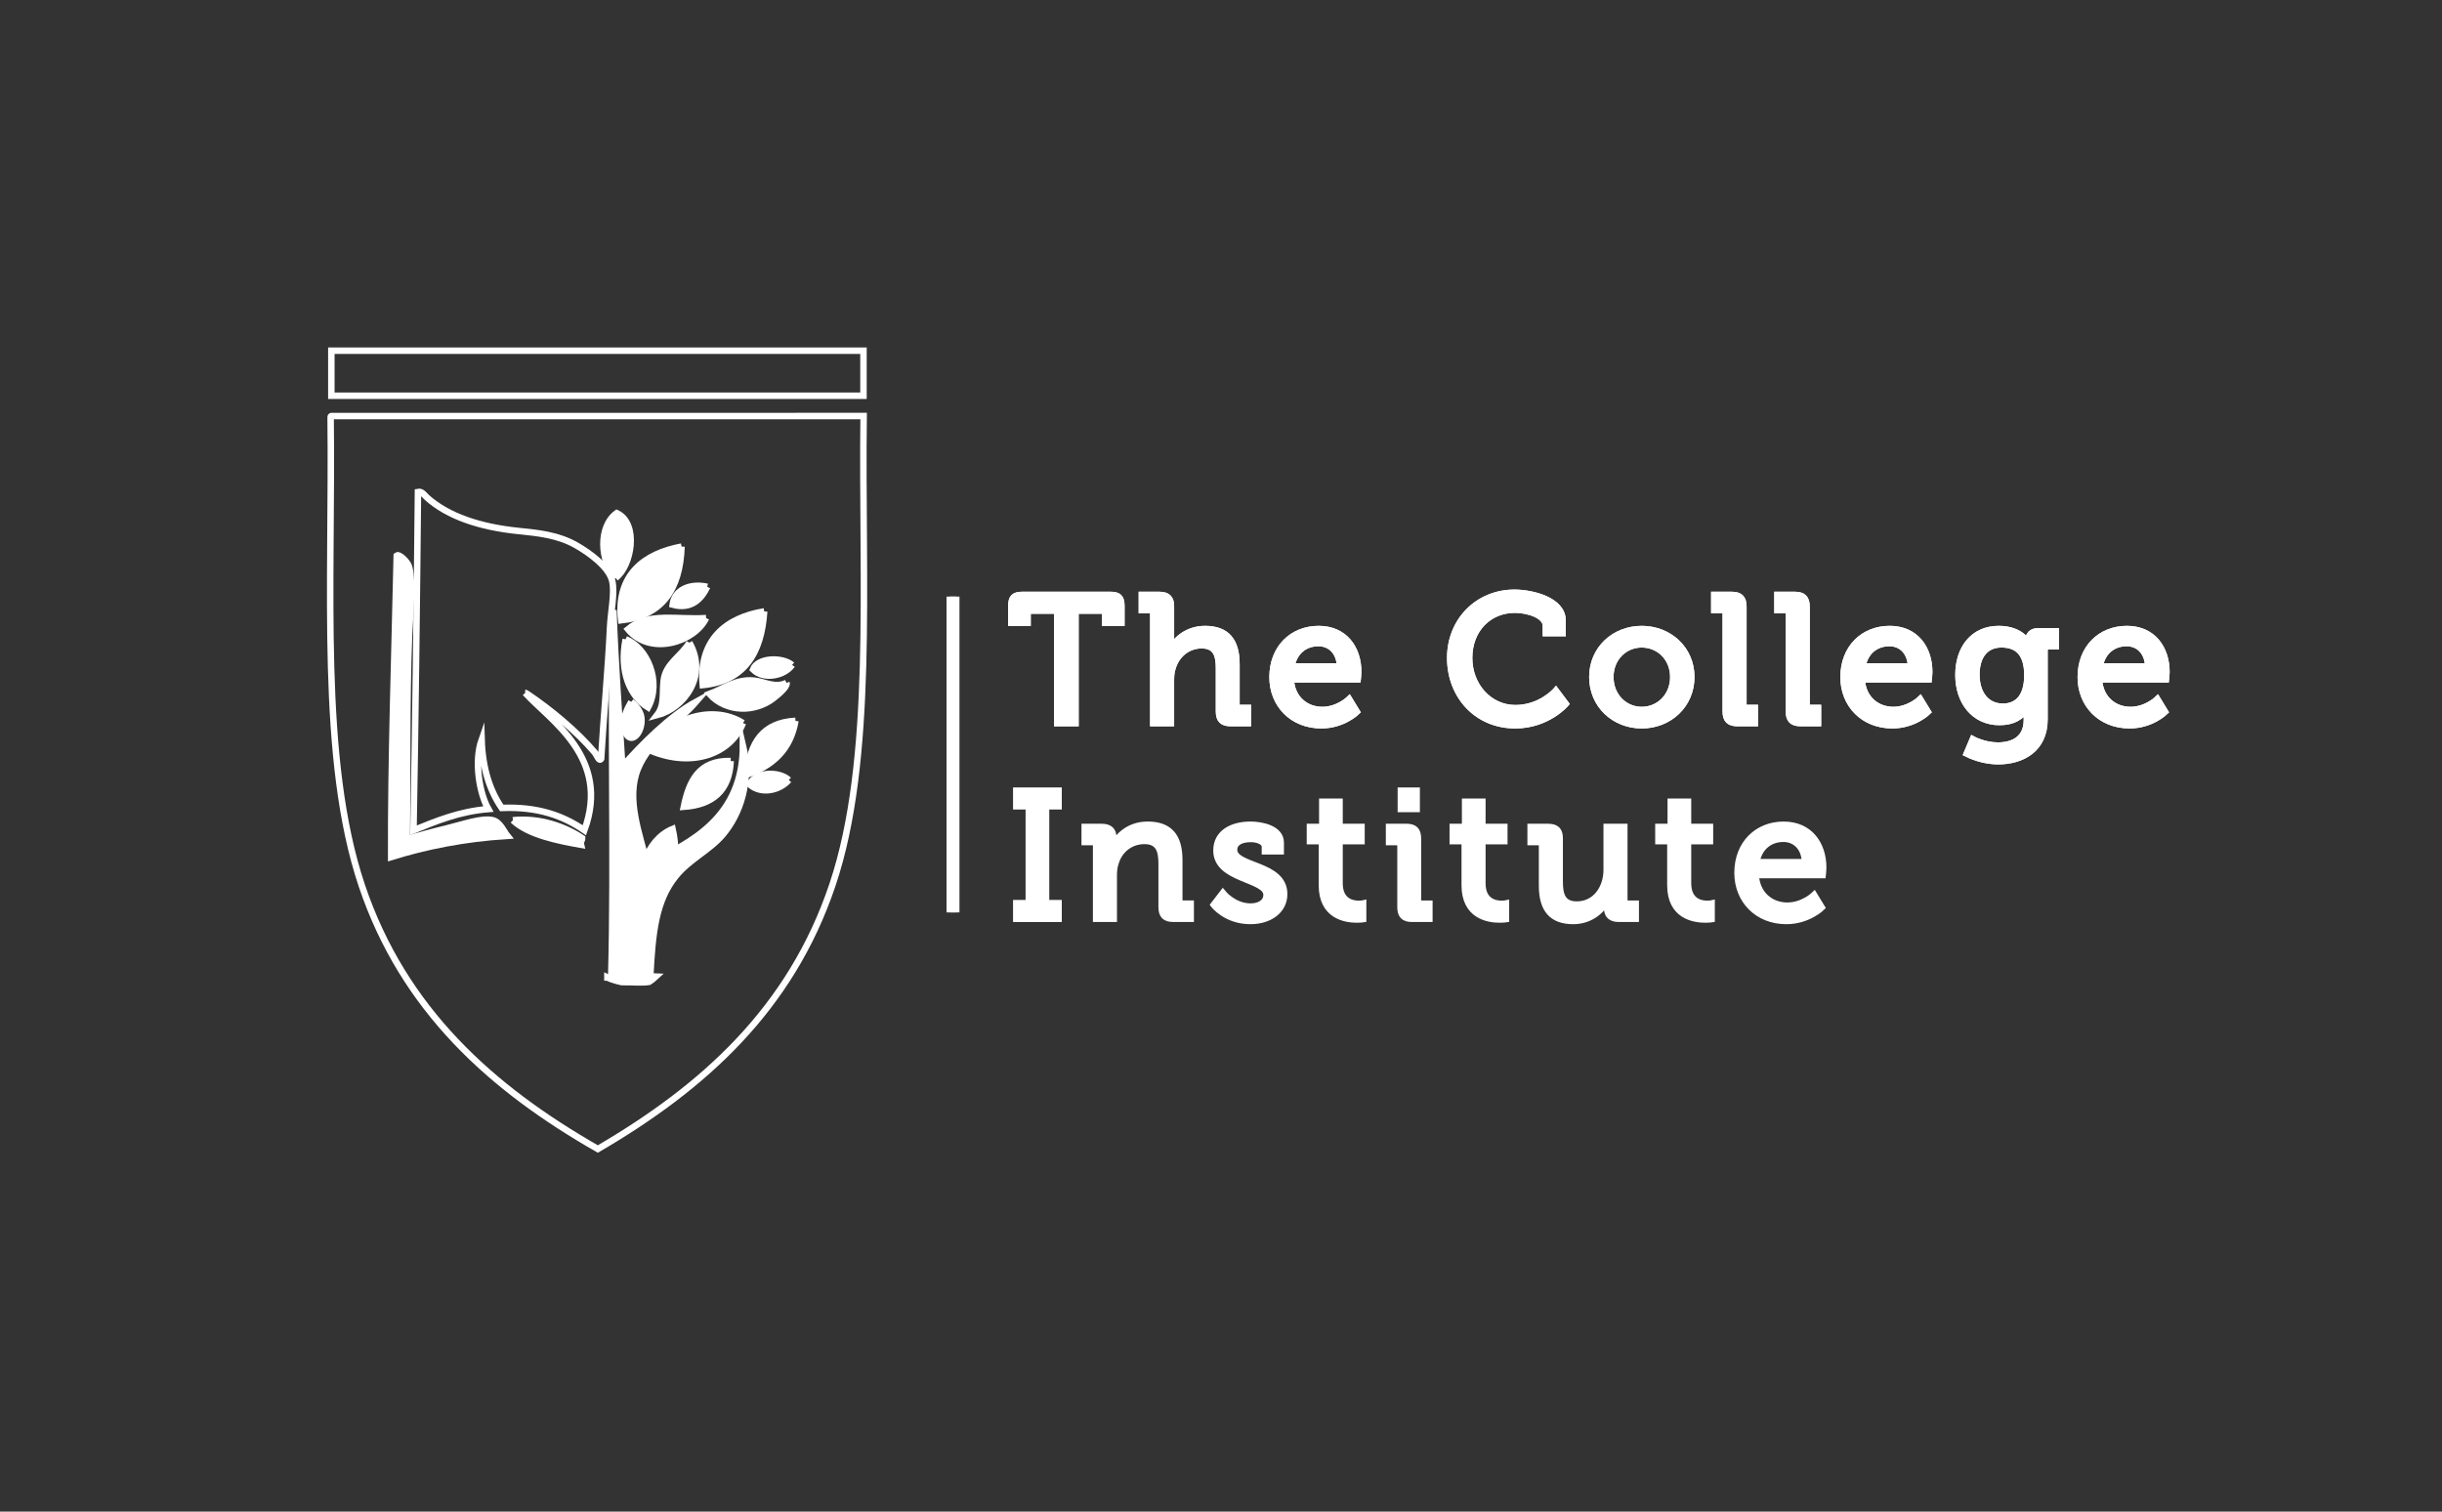 <?xml version="1.0" encoding="utf-8"?>
<!-- Generator: Adobe Illustrator 16.0.0, SVG Export Plug-In . SVG Version: 6.00 Build 0)  -->
<!DOCTYPE svg PUBLIC "-//W3C//DTD SVG 1.1//EN" "http://www.w3.org/Graphics/SVG/1.1/DTD/svg11.dtd">
<svg version="1.1" id="Layer_1" xmlns="http://www.w3.org/2000/svg" xmlns:xlink="http://www.w3.org/1999/xlink" x="0px" y="0px"
	 width="378px" height="234px" viewBox="0 0 378 234" enable-background="new 0 0 378 234" xml:space="preserve">
<rect x="0" y="0" width="378" height="234" fill="#333333" stroke="none"/>
<rect x="-18.5" y="-19.5" display="none" width="419" height="269"/>
<g>
	<path fill="#FFFFFF" stroke="#FFFFFF" stroke-miterlimit="10" d="M163.66,94.515h-3.989c-0.393,0-0.617,0.197-0.617,0.618v1.265
		h-2.501v-2.613c0-1.264,0.421-1.686,1.685-1.686h13.654c1.263,0,1.684,0.422,1.684,1.686v2.613h-2.5v-1.265
		c0-0.421-0.225-0.618-0.618-0.618h-3.988v17.417h-2.81V94.515z"/>
	<path fill="#FFFFFF" stroke="#FFFFFF" stroke-miterlimit="10" d="M163.66,94.515h-3.989c-0.393,0-0.617,0.197-0.617,0.618v1.265
		h-2.501v-2.613c0-1.264,0.421-1.686,1.685-1.686h13.654c1.263,0,1.684,0.422,1.684,1.686v2.613h-2.5v-1.265
		c0-0.421-0.225-0.618-0.618-0.618h-3.988v17.417h-2.81V94.515z"/>
	<path fill="#FFFFFF" stroke="#FFFFFF" stroke-miterlimit="10" d="M178.523,95.049c0-0.422-0.225-0.618-0.618-0.618h-1.152v-2.332
		h2.697c1.264,0,1.798,0.534,1.798,1.742v5.534c0,0.674-0.056,1.18-0.056,1.18h0.056c0.618-1.377,2.444-3.175,5.281-3.175
		c3.343,0,4.86,1.826,4.86,5.45v6.153c0,0.421,0.226,0.617,0.617,0.617h1.152v2.332h-2.669c-1.264,0-1.798-0.534-1.798-1.798v-6.686
		c0-1.995-0.421-3.567-2.696-3.567c-2.163,0-3.906,1.46-4.495,3.511c-0.197,0.562-0.253,1.208-0.253,1.883v6.657h-2.725
		L178.523,95.049L178.523,95.049z"/>
	<path fill="#FFFFFF" stroke="#FFFFFF" stroke-miterlimit="10" d="M178.523,95.049c0-0.422-0.225-0.618-0.618-0.618h-1.152v-2.332
		h2.697c1.264,0,1.798,0.534,1.798,1.742v5.534c0,0.674-0.056,1.18-0.056,1.18h0.056c0.618-1.377,2.444-3.175,5.281-3.175
		c3.343,0,4.86,1.826,4.86,5.45v6.153c0,0.421,0.226,0.617,0.617,0.617h1.152v2.332h-2.669c-1.264,0-1.798-0.534-1.798-1.798v-6.686
		c0-1.995-0.421-3.567-2.696-3.567c-2.163,0-3.906,1.46-4.495,3.511c-0.197,0.562-0.253,1.208-0.253,1.883v6.657h-2.725
		L178.523,95.049L178.523,95.049z"/>
	<path fill="#FFFFFF" stroke="#FFFFFF" stroke-miterlimit="10" d="M204.116,97.38c3.989,0,6.124,2.978,6.124,6.658
		c0,0.365-0.084,1.123-0.084,1.123h-10.367c0.17,3.034,2.359,4.748,4.889,4.748c2.443,0,4.158-1.657,4.158-1.657l1.18,1.938
		c0,0-2.106,2.078-5.479,2.078c-4.494,0-7.557-3.23-7.557-7.444C196.98,100.303,200.07,97.38,204.116,97.38 M207.432,103.167
		c-0.084-2.359-1.574-3.624-3.344-3.624c-2.078,0-3.764,1.265-4.186,3.624H207.432z"/>
	<path fill="#FFFFFF" stroke="#FFFFFF" stroke-miterlimit="10" d="M204.116,97.38c3.989,0,6.124,2.978,6.124,6.658
		c0,0.365-0.084,1.123-0.084,1.123h-10.367c0.17,3.034,2.359,4.748,4.889,4.748c2.443,0,4.158-1.657,4.158-1.657l1.18,1.938
		c0,0-2.106,2.078-5.479,2.078c-4.494,0-7.557-3.23-7.557-7.444C196.98,100.303,200.07,97.38,204.116,97.38z M207.432,103.167
		c-0.084-2.359-1.574-3.624-3.344-3.624c-2.078,0-3.764,1.265-4.186,3.624H207.432z"/>
	<path fill="#FFFFFF" stroke="#FFFFFF" stroke-miterlimit="10" d="M234.43,91.762c2.67,0,7.443,1.124,7.443,4.298v1.938h-2.584
		v-1.123c0-1.658-2.809-2.501-4.803-2.501c-3.99,0-7.079,3.006-7.079,7.473c0,4.326,3.118,7.781,7.163,7.781
		c3.933,0,6.265-2.696,6.265-2.696l1.517,2.022c0,0-2.811,3.315-7.811,3.315c-5.926,0-10.057-4.579-10.057-10.422
		C224.484,96.117,228.755,91.762,234.43,91.762"/>
	<path fill="#FFFFFF" stroke="#FFFFFF" stroke-miterlimit="10" d="M234.43,91.762c2.67,0,7.443,1.124,7.443,4.298v1.938h-2.584
		v-1.123c0-1.658-2.809-2.501-4.803-2.501c-3.99,0-7.079,3.006-7.079,7.473c0,4.326,3.118,7.781,7.163,7.781
		c3.933,0,6.265-2.696,6.265-2.696l1.517,2.022c0,0-2.811,3.315-7.811,3.315c-5.926,0-10.057-4.579-10.057-10.422
		C224.484,96.117,228.755,91.762,234.43,91.762z"/>
	<path fill="#FFFFFF" stroke="#FFFFFF" stroke-miterlimit="10" d="M254.125,97.381c4.241,0,7.669,3.118,7.669,7.417
		c0,4.325-3.428,7.471-7.669,7.471c-4.242,0-7.641-3.146-7.641-7.471C246.484,100.499,249.883,97.381,254.125,97.381
		 M254.125,109.91c2.695,0,4.889-2.135,4.889-5.112c0-2.95-2.191-5.057-4.889-5.057c-2.669,0-4.859,2.107-4.859,5.057
		C249.266,107.775,251.456,109.91,254.125,109.91"/>
	<path fill="#FFFFFF" stroke="#FFFFFF" stroke-miterlimit="10" d="M254.125,97.381c4.241,0,7.669,3.118,7.669,7.417
		c0,4.325-3.428,7.471-7.669,7.471c-4.242,0-7.641-3.146-7.641-7.471C246.484,100.499,249.883,97.381,254.125,97.381z
		 M254.125,109.91c2.695,0,4.889-2.135,4.889-5.112c0-2.95-2.191-5.057-4.889-5.057c-2.669,0-4.859,2.107-4.859,5.057
		C249.266,107.775,251.456,109.91,254.125,109.91z"/>
	<path fill="#FFFFFF" stroke="#FFFFFF" stroke-miterlimit="10" d="M267.133,95.049c0-0.422-0.227-0.618-0.617-0.618h-1.154v-2.332
		h2.699c1.262,0,1.797,0.534,1.797,1.798v15.086c0,0.421,0.226,0.617,0.619,0.617h1.15v2.332h-2.695
		c-1.266,0-1.799-0.534-1.799-1.798V95.049L267.133,95.049z"/>
	<path fill="#FFFFFF" stroke="#FFFFFF" stroke-miterlimit="10" d="M267.133,95.049c0-0.422-0.227-0.618-0.617-0.618h-1.154v-2.332
		h2.699c1.262,0,1.797,0.534,1.797,1.798v15.086c0,0.421,0.226,0.617,0.619,0.617h1.15v2.332h-2.695
		c-1.266,0-1.799-0.534-1.799-1.798V95.049L267.133,95.049z"/>
	<path fill="#FFFFFF" stroke="#FFFFFF" stroke-miterlimit="10" d="M276.91,95.049c0-0.422-0.227-0.618-0.618-0.618h-1.153v-2.332
		h2.698c1.263,0,1.798,0.534,1.798,1.798v15.086c0,0.421,0.225,0.617,0.618,0.617h1.151v2.332h-2.696
		c-1.265,0-1.798-0.534-1.798-1.798V95.049L276.91,95.049z"/>
	<path fill="#FFFFFF" stroke="#FFFFFF" stroke-miterlimit="10" d="M276.91,95.049c0-0.422-0.227-0.618-0.618-0.618h-1.153v-2.332
		h2.698c1.263,0,1.798,0.534,1.798,1.798v15.086c0,0.421,0.225,0.617,0.618,0.617h1.151v2.332h-2.696
		c-1.265,0-1.798-0.534-1.798-1.798V95.049L276.91,95.049z"/>
	<path fill="#FFFFFF" stroke="#FFFFFF" stroke-miterlimit="10" d="M292.501,97.38c3.989,0,6.124,2.978,6.124,6.658
		c0,0.365-0.084,1.123-0.084,1.123h-10.367c0.169,3.034,2.36,4.748,4.889,4.748c2.443,0,4.158-1.657,4.158-1.657l1.18,1.938
		c0,0-2.106,2.078-5.479,2.078c-4.495,0-7.556-3.23-7.556-7.444C285.366,100.303,288.456,97.38,292.501,97.38 M295.814,103.167
		c-0.084-2.359-1.572-3.624-3.342-3.624c-2.078,0-3.765,1.265-4.187,3.624H295.814z"/>
	<path fill="#FFFFFF" stroke="#FFFFFF" stroke-miterlimit="10" d="M292.501,97.38c3.989,0,6.124,2.978,6.124,6.658
		c0,0.365-0.084,1.123-0.084,1.123h-10.367c0.169,3.034,2.36,4.748,4.889,4.748c2.443,0,4.158-1.657,4.158-1.657l1.18,1.938
		c0,0-2.106,2.078-5.479,2.078c-4.495,0-7.556-3.23-7.556-7.444C285.366,100.303,288.456,97.38,292.501,97.38z M295.814,103.167
		c-0.084-2.359-1.572-3.624-3.342-3.624c-2.078,0-3.765,1.265-4.187,3.624H295.814z"/>
	<path fill="#FFFFFF" stroke="#FFFFFF" stroke-miterlimit="10" d="M309.385,97.38c3.541,0,4.553,2.22,4.553,2.22h0.057v-0.449
		c0-0.843,0.449-1.433,1.573-1.433h2.641v2.331h-1.124c-0.366,0-0.618,0.196-0.618,0.562v10.731c0,4.692-3.566,6.489-7.164,6.489
		c-1.713,0-3.454-0.477-4.858-1.179l0.928-2.192c0,0,1.741,0.955,3.876,0.955c2.472,0,4.495-1.095,4.495-3.961v-0.955
		c0-0.449,0.057-0.899,0.057-0.899h-0.057c-0.843,1.377-2.163,2.163-4.242,2.163c-3.934,0-6.35-3.174-6.35-7.275
		C303.148,100.414,305.425,97.38,309.385,97.38 M313.824,104.516c0-3.708-1.826-4.775-4.019-4.775c-2.472,0-3.876,1.797-3.876,4.691
		c0,2.949,1.544,4.972,4.103,4.972C311.998,109.404,313.824,108.224,313.824,104.516"/>
	<path fill="#FFFFFF" stroke="#FFFFFF" stroke-miterlimit="10" d="M309.385,97.38c3.541,0,4.553,2.22,4.553,2.22h0.057v-0.449
		c0-0.843,0.449-1.433,1.573-1.433h2.641v2.331h-1.124c-0.366,0-0.618,0.196-0.618,0.562v10.731c0,4.692-3.566,6.489-7.164,6.489
		c-1.713,0-3.454-0.477-4.858-1.179l0.928-2.192c0,0,1.741,0.955,3.876,0.955c2.472,0,4.495-1.095,4.495-3.961v-0.955
		c0-0.449,0.057-0.899,0.057-0.899h-0.057c-0.843,1.377-2.163,2.163-4.242,2.163c-3.934,0-6.35-3.174-6.35-7.275
		C303.148,100.414,305.425,97.38,309.385,97.38z M313.824,104.516c0-3.708-1.826-4.775-4.019-4.775
		c-2.472,0-3.876,1.797-3.876,4.691c0,2.949,1.544,4.972,4.103,4.972C311.998,109.404,313.824,108.224,313.824,104.516z"/>
	<path fill="#FFFFFF" stroke="#FFFFFF" stroke-miterlimit="10" d="M329.22,97.38c3.989,0,6.124,2.978,6.124,6.658
		c0,0.365-0.084,1.123-0.084,1.123h-10.367c0.169,3.034,2.36,4.748,4.89,4.748c2.442,0,4.158-1.657,4.158-1.657l1.18,1.938
		c0,0-2.107,2.078-5.479,2.078c-4.494,0-7.556-3.23-7.556-7.444C322.085,100.303,325.175,97.38,329.22,97.38 M332.534,103.167
		c-0.084-2.359-1.573-3.624-3.343-3.624c-2.078,0-3.765,1.265-4.187,3.624H332.534z"/>
	<path fill="none" stroke="#FFFFFF" stroke-miterlimit="10" d="M329.22,97.38c3.989,0,6.124,2.978,6.124,6.658
		c0,0.365-0.084,1.123-0.084,1.123h-10.367c0.169,3.034,2.36,4.748,4.89,4.748c2.442,0,4.158-1.657,4.158-1.657l1.18,1.938
		c0,0-2.107,2.078-5.479,2.078c-4.494,0-7.556-3.23-7.556-7.444C322.085,100.303,325.175,97.38,329.22,97.38z M332.534,103.167
		c-0.084-2.359-1.573-3.624-3.343-3.624c-2.078,0-3.765,1.265-4.187,3.624H332.534z"/>
	<polygon fill="#FFFFFF" stroke="#FFFFFF" stroke-miterlimit="10" points="157.312,139.811 159.25,139.811 159.25,124.811 
		157.312,124.811 157.312,122.395 163.857,122.395 163.857,124.811 161.918,124.811 161.918,139.811 163.857,139.811 
		163.857,142.227 157.312,142.227 	"/>
	<path fill="#FFFFFF" stroke="#FFFFFF" stroke-miterlimit="10" d="M169.673,130.961c0-0.421-0.225-0.617-0.618-0.617h-1.152v-2.33
		h2.613c1.208,0,1.798,0.531,1.798,1.57v0.534c0,0.448-0.056,0.815-0.056,0.815h0.056c0.561-1.236,2.247-3.26,5.337-3.26
		c3.371,0,4.888,1.825,4.888,5.449v6.152c0,0.42,0.225,0.617,0.618,0.617h1.152v2.332h-2.698c-1.263,0-1.797-0.535-1.797-1.798
		v-6.687c0-1.995-0.393-3.566-2.668-3.566c-2.192,0-3.933,1.432-4.496,3.481c-0.196,0.562-0.252,1.208-0.252,1.911v6.658h-2.725
		V130.961L169.673,130.961z"/>
	<path fill="#FFFFFF" stroke="#FFFFFF" stroke-miterlimit="10" d="M189.282,138.236c0,0,1.686,2.106,4.298,2.106
		c1.32,0,2.472-0.589,2.472-1.825c0-2.557-7.752-2.274-7.752-6.854c0-2.726,2.388-3.99,5.281-3.99c1.714,0,4.663,0.591,4.663,2.754
		v1.349H195.8v-0.701c0-0.844-1.265-1.208-2.136-1.208c-1.602,0-2.641,0.562-2.641,1.685c0,2.698,7.754,2.107,7.754,6.855
		c0,2.527-2.248,4.156-5.227,4.156c-3.792,0-5.674-2.5-5.674-2.5L189.282,138.236z"/>
	<path fill="#FFFFFF" stroke="#FFFFFF" stroke-miterlimit="10" d="M204.622,130.202h-1.854v-2.188h1.912v-3.906h2.668v3.906h3.398
		v2.188h-3.398v6.519c0,2.836,1.965,3.202,3.004,3.202c0.396,0,0.647-0.057,0.647-0.057v2.416c0,0-0.365,0.057-0.955,0.057
		c-1.798,0-5.422-0.562-5.422-5.312V130.202z"/>
	<path fill="#FFFFFF" stroke="#FFFFFF" stroke-miterlimit="10" d="M216.786,130.961c0-0.421-0.226-0.618-0.618-0.618h-1.152v-2.331
		h2.668c1.267,0,1.799,0.533,1.799,1.799v9.467c0,0.422,0.227,0.617,0.617,0.617h1.153v2.332h-2.669
		c-1.266,0-1.798-0.533-1.798-1.799V130.961z M216.842,122.393h2.444v2.84h-2.444V122.393z"/>
	<path fill="#FFFFFF" stroke="#FFFFFF" stroke-miterlimit="10" d="M226.73,130.202h-1.854v-2.188h1.911v-3.906h2.668v3.906h3.399
		v2.188h-3.399v6.519c0,2.836,1.966,3.202,3.005,3.202c0.395,0,0.646-0.057,0.646-0.057v2.416c0,0-0.364,0.057-0.955,0.057
		c-1.797,0-5.422-0.562-5.422-5.312V130.202z"/>
	<path fill="#FFFFFF" stroke="#FFFFFF" stroke-miterlimit="10" d="M238.699,130.961c0-0.421-0.227-0.617-0.618-0.617h-1.153v-2.33
		h2.67c1.291,0,1.826,0.531,1.826,1.739v6.742c0,1.966,0.395,3.539,2.641,3.539c2.922,0,4.636-2.556,4.636-5.365v-6.655h2.725
		v11.264c0,0.421,0.226,0.617,0.618,0.617h1.152v2.332h-2.613c-1.208,0-1.798-0.562-1.798-1.574v-0.532
		c0-0.45,0.028-0.813,0.028-0.813h-0.057c-0.59,1.403-2.416,3.258-5.227,3.258c-3.201,0-4.83-1.687-4.83-5.449V130.961z"/>
	<path fill="#FFFFFF" stroke="#FFFFFF" stroke-miterlimit="10" d="M258.562,130.202h-1.854v-2.188h1.911v-3.906h2.668v3.906h3.398
		v2.188h-3.398v6.519c0,2.836,1.966,3.202,3.005,3.202c0.396,0,0.647-0.057,0.647-0.057v2.416c0,0-0.365,0.057-0.955,0.057
		c-1.799,0-5.422-0.562-5.422-5.312V130.202L258.562,130.202z"/>
	<path fill="#FFFFFF" stroke="#FFFFFF" stroke-miterlimit="10" d="M276.091,127.675c3.989,0,6.124,2.978,6.124,6.657
		c0,0.365-0.084,1.123-0.084,1.123h-10.367c0.17,3.034,2.36,4.748,4.889,4.748c2.443,0,4.158-1.656,4.158-1.656l1.181,1.938
		c0,0-2.107,2.08-5.478,2.08c-4.496,0-7.558-3.231-7.558-7.445C268.956,130.598,272.046,127.675,276.091,127.675 M279.404,133.461
		c-0.084-2.357-1.572-3.623-3.342-3.623c-2.078,0-3.765,1.266-4.187,3.623H279.404z"/>
	<line fill="none" stroke="#FFFFFF" stroke-miterlimit="10" x1="147.516" y1="92.353" x2="147.516" y2="141.24"/>
	<line fill="none" stroke="#FFFFFF" stroke-width="2" stroke-miterlimit="10" x1="147.516" y1="92.353" x2="147.516" y2="141.24"/>
	<path fill="none" stroke="#FFFFFF" stroke-miterlimit="10" d="M51.178,64.731c0.309,25.968-1.723,52.849,4.816,72.324
		c6.473,19.287,20.149,31.441,36.545,40.813c16.272-9.496,29.842-21.604,36.327-40.923c6.509-19.391,4.488-46.654,4.814-72.542
		H51.289C51.162,64.42,51.167,64.577,51.178,64.731"/>
	<rect x="51.289" y="54.288" fill="none" stroke="#FFFFFF" stroke-miterlimit="10" width="82.369" height="6.973"/>
	<path fill="none" stroke="#FFFFFF" stroke-miterlimit="10" d="M81.293,107.261c3.91,4.285,13.28,10.023,9.163,21.265
		c-3.206-2.211-7.143-3.692-12.793-3.457c-1.856-2.699-2.968-6.139-3.112-10.544c-1.182,3.373-0.344,8.281,1.037,10.717
		c-4.574,0.38-8.049,1.862-11.582,3.284c0.304-16.741,0.521-34.943,0.689-52.381c0.615-0.13,1.02,0.535,1.385,0.865
		c3.27,2.935,8.223,4.581,14.177,5.185c3.136,0.319,6.155,0.618,8.989,2.247c1.953,1.126,5.041,3.307,5.531,5.533
		c0.406,1.848-0.234,4.76-0.345,7.087c-0.312,6.564-0.993,13.773-1.383,20.401c-0.328,0.511-0.621-0.553-1.037-1.038
		c-2.795-3.263-6.69-6.507-10.371-8.991C81.498,107.402,81.467,107.261,81.293,107.261"/>
	<path fill="#FFFFFF" stroke="#FFFFFF" stroke-miterlimit="10" d="M95.297,89.456c-2.378-2.46-2.744-7.891,0.172-10.027
		C98.928,81.045,97.758,87.638,95.297,89.456"/>
	<path fill="#FFFFFF" stroke="#FFFFFF" stroke-miterlimit="10" d="M105.496,84.614c-0.215,6.703-3.116,10.716-9.336,11.412
		C95.339,88.976,99.759,85.678,105.496,84.614"/>
	<path fill="#FFFFFF" stroke="#FFFFFF" stroke-miterlimit="10" d="M62.968,129.907c1.657-0.502,3.901-1.123,6.398-1.728
		c2.218-0.537,5.218-1.615,6.914-1.209c1.145,0.271,1.731,1.788,2.248,2.418c-6.669,0.418-12.577,1.604-17.981,3.285
		c-0.041-15.2,0.529-31.279,0.865-46.677c0.382-0.292,1.704,1.004,1.902,1.728c0.655,2.389,0.111,7.949,0,10.72
		C62.912,108.51,63.091,120.155,62.968,129.907"/>
	<path fill="#FFFFFF" stroke="#FFFFFF" stroke-miterlimit="10" d="M109.473,90.838c-0.881,1.812-2.406,3.561-5.359,2.765
		C104.409,91.283,106.834,90.251,109.473,90.838"/>
	<path fill="#FFFFFF" stroke="#FFFFFF" stroke-miterlimit="10" d="M118.289,94.641c-0.416,6.556-3.16,10.786-9.508,11.411
		C108.127,99.105,112.373,95.593,118.289,94.641"/>
	<path fill="#FFFFFF" stroke="#FFFFFF" stroke-miterlimit="10" d="M109.299,95.679c-1.752,3.683-8.615,5.955-12.1,1.727
		C100.375,94.723,104.873,95.981,109.299,95.679"/>
	<path fill="#FFFFFF" stroke="#FFFFFF" stroke-miterlimit="10" d="M96.852,98.964c3.291,1.27,5.607,6.514,3.459,10.545
		C97.486,107.772,95.863,103.941,96.852,98.964"/>
	<path fill="#FFFFFF" stroke="#FFFFFF" stroke-miterlimit="10" d="M106.706,99.482c2.916,5.078-0.78,10.135-5.014,11.235
		c1.193-1.526,0.802-3.168,1.036-5.357C103.017,102.712,105.506,101.557,106.706,99.482"/>
	<path fill="#FFFFFF" stroke="#FFFFFF" stroke-miterlimit="10" d="M122.611,102.94c-1.127,1.636-4.384,2.38-6.051,0.69
		C117.305,101.755,121.095,101.675,122.611,102.94"/>
	<path fill="#FFFFFF" stroke="#FFFFFF" stroke-miterlimit="10" d="M121.746,105.706c0.195,0.547-1.211,1.76-2.074,2.421
		c-2.74,2.099-7.143,2.267-9.854-0.694c2.185-0.794,4.121-2.372,6.916-2.073C118.401,105.539,120.026,106.58,121.746,105.706"/>
	<path fill="#FFFFFF" stroke="#FFFFFF" stroke-miterlimit="10" d="M97.717,108.645c0.5,0.389,1.422,1.351,1.557,2.419
		c0.302,2.431-1.848,4.601-2.594,1.901C96.216,111.291,97.173,109.587,97.717,108.645"/>
	<path fill="#FFFFFF" stroke="#FFFFFF" stroke-miterlimit="10" d="M115.004,111.93c-1.904,4.796-7.826,6.914-14.176,4.32
		C102.461,111.799,109.922,108.694,115.004,111.93"/>
	<path fill="#FFFFFF" stroke="#FFFFFF" stroke-miterlimit="10" d="M123.13,111.583c-0.772,4.472-3.552,6.938-7.433,8.298
		C116.012,114.954,118.143,111.84,123.13,111.583"/>
	<path fill="#FFFFFF" stroke="#FFFFFF" stroke-miterlimit="10" d="M113.104,117.807c-0.193,4.59-2.791,6.774-7.26,7.09
		C106.663,120.934,108.175,117.662,113.104,117.807"/>
	<path fill="#FFFFFF" stroke="#FFFFFF" stroke-miterlimit="10" d="M101.002,140.256c-3.277-4.484-0.818-10.318,3.111-11.931
		c0.541,2.362,0.602,5.206-0.347,6.915C102.869,136.859,100.704,137.988,101.002,140.256"/>
	<path fill="#FFFFFF" stroke="#FFFFFF" stroke-miterlimit="10" d="M122.092,120.748c-1.324,1.564-4.229,2.304-6.05,0.688
		C116.889,119.479,120.52,119.311,122.092,120.748"/>
	<path fill="#FFFFFF" stroke="#FFFFFF" stroke-miterlimit="10" d="M79.392,126.973c4.225-0.423,8.091,1.014,10.72,2.764
		c0.004,0.406-0.299,0.508-0.175,1.037C86.458,130.156,81.782,129.252,79.392,126.973"/>
	<path fill="#FFFFFF" stroke="#FFFFFF" stroke-miterlimit="10" d="M94.021,151.311c0.223,0.113,0.448,0.219,0.69,0.301
		c0.496,0.166,1.003,0.307,1.517,0.419c0.761-0.009,1.526,0.024,2.3,0.04c0.672,0.011,1.336,0.027,1.952-0.082
		c0.359-0.229,0.708-0.504,1.046-0.82c-0.29-0.013-0.584-0.018-0.869-0.031c0.348-6.812,0.859-11.75,3.975-15.558
		c2.138-2.614,5.2-3.956,7.26-6.397c2.64-3.129,4.436-8.171,3.112-13.833c0.014,10.963-7.727,15.092-14.867,18.326
		c-1.08-4.524-3.297-10.019-1.383-14.692c1.744-4.26,6.305-7.27,8.997-10.359c-4.174,2.286-8.426,6.663-11.417,10.012
		c-0.496-8.034-1.091-15.966-1.382-24.202c-0.52,18.556,0.171,38.321-0.346,56.877H94.021L94.021,151.311z"/>
</g>
</svg>
